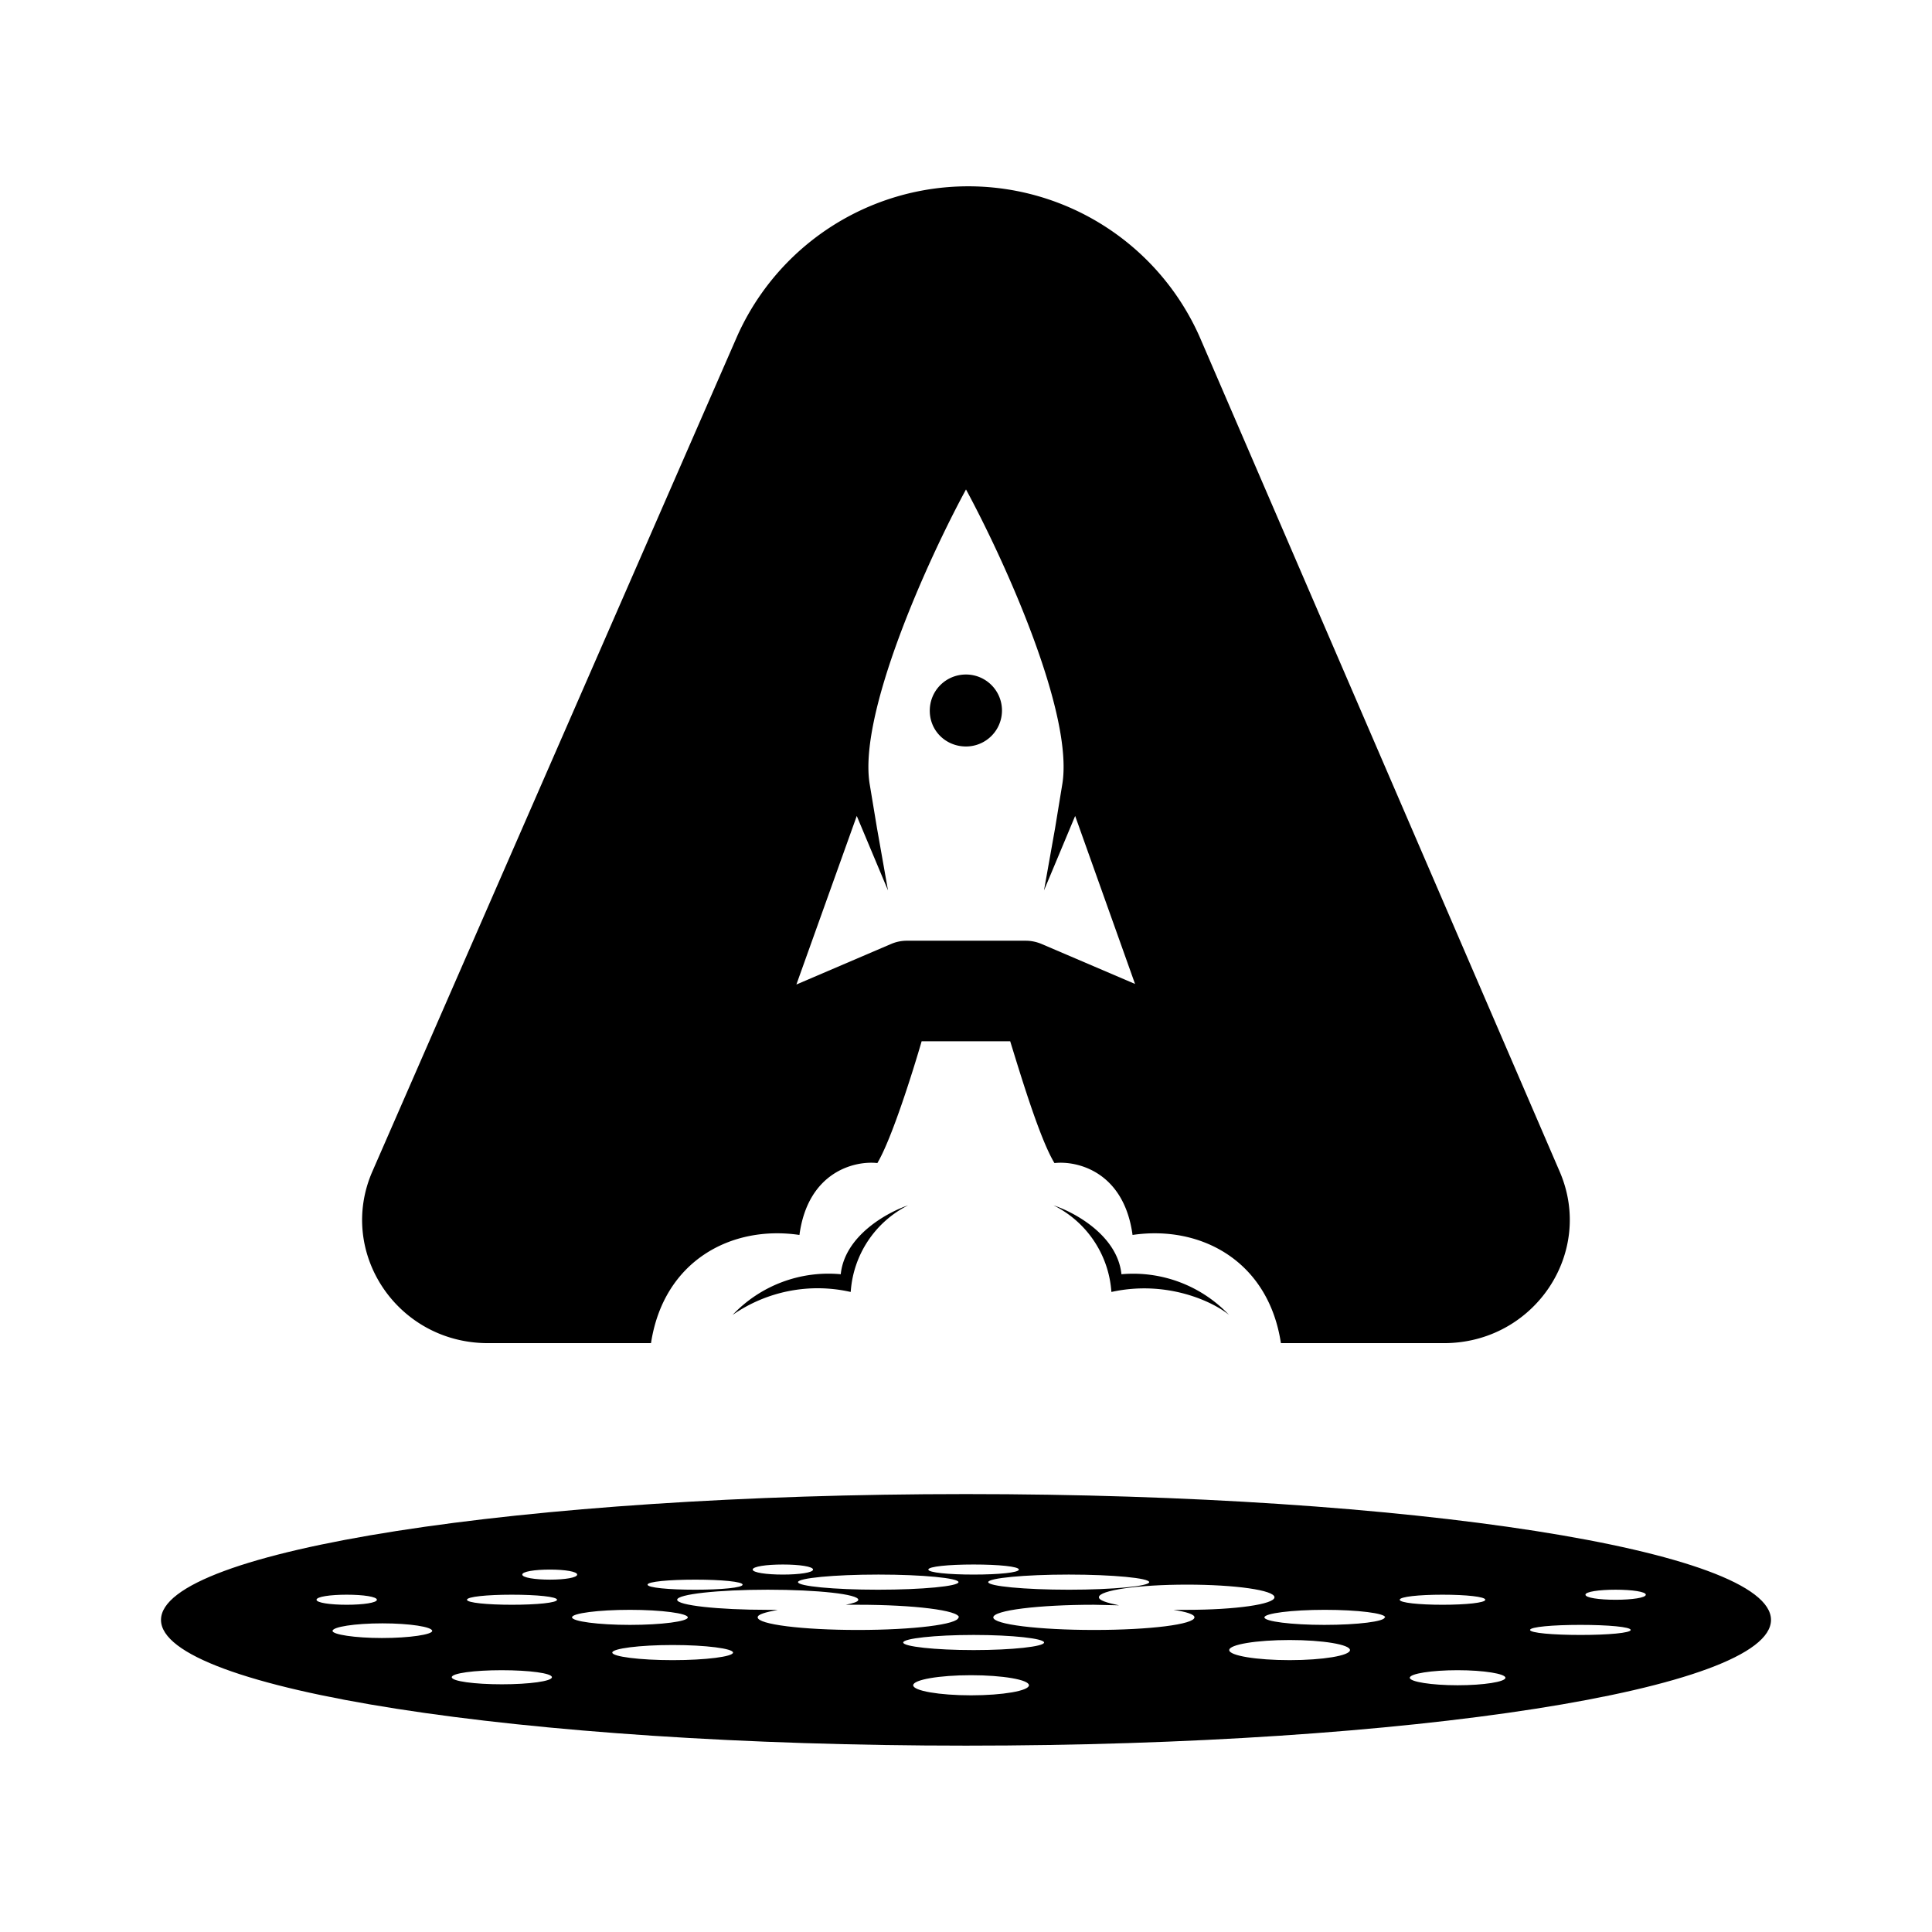 <svg xmlns="http://www.w3.org/2000/svg" xmlns:xlink="http://www.w3.org/1999/xlink" width="24" height="24" viewBox="0 0 24 24"><path fill="currentColor" fill-rule="evenodd" d="M22 20.123c0 .862-4.475 1.562-10 1.562s-10-.7-10-1.562s4.475-1.563 10-1.563s10 .7 10 1.563m-16.631.137c0 .044-.275.088-.625.088c-.338 0-.613-.044-.613-.088c0-.05.275-.094.619-.094s.619.044.619.094m.862.663c.344 0 .625-.038.625-.088s-.281-.087-.625-.087c-.337 0-.619.037-.619.087s.282.088.625.088zm2.875-.394c0 .05-.337.094-.75.094c-.412 0-.75-.044-.75-.094s.338-.094.75-.094c.413 0 .75.044.75.094m-.469-.781c.325 0 .588-.025.588-.063c0-.037-.263-.062-.588-.062c-.33 0-.593.025-.593.062c0 .038.262.063.593.063m1.463-.25c0 .037-.169.062-.375.062s-.375-.025-.375-.062c0-.038.169-.063.375-.063s.375.025.375.063m-2.275.687c.394 0 .719-.043.719-.093s-.325-.094-.719-.094s-.719.043-.719.093s.325.094.719.094m4.081-.093c0 .087-.562.156-1.25.156s-1.244-.069-1.244-.157c0-.037.094-.062.25-.093h-.125c-.618 0-1.125-.056-1.125-.125s.507-.125 1.125-.125c.625 0 1.125.056 1.125.125c0 .025-.062.043-.156.062h.156c.688 0 1.25.069 1.25.157zm.156.968c.394 0 .72-.056.72-.125s-.326-.125-.72-.125s-.718.056-.718.125s.325.125.719.125m4.707-.562c0 .069-.338.125-.75.125c-.413 0-.75-.056-.75-.125s.337-.125.75-.125c.412 0 .75.056.75.125m1.337.437c.325 0 .594-.043.594-.093s-.269-.094-.594-.094s-.594.043-.594.094c0 .05.27.093.594.093m-.906-.843c0 .05-.331.093-.75.093c-.406 0-.744-.043-.744-.093s.338-.094.75-.094c.413 0 .75.043.75.093zm2.438.218c.337 0 .618-.025.618-.062c0-.038-.281-.063-.625-.063s-.625.025-.625.063c0 .037.282.062.625.062zm.806-.5c0 .038-.17.063-.375.063c-.207 0-.375-.025-.375-.063c0-.037.168-.062.375-.062c.206 0 .375.025.375.062m-8.35.688c.481 0 .875-.044.875-.094s-.394-.094-.875-.094s-.875.044-.875.094s.394.094.875.094m-.188-.844c0 .05-.444.094-1 .094c-.55 0-.994-.044-.994-.094s.444-.094 1-.094c.55 0 .994.044.994.094m1.688.594c.687 0 1.243-.069 1.243-.157c0-.037-.1-.068-.262-.093h.169c.6 0 1.087-.069 1.087-.156c0-.088-.487-.157-1.087-.157c-.607 0-1.094.07-1.094.157c0 .037.094.068.25.1l-.312-.007c-.688 0-1.25.069-1.25.157c0 .087.562.156 1.25.156zm-.313-.5c.544 0 .994-.044.994-.094s-.45-.094-1-.094s-1 .044-1 .094s.45.094 1 .094zm-.625-.25c0 .037-.25.062-.562.062s-.563-.025-.563-.062c0-.038.25-.063.563-.063s.562.025.562.063m5.263.437c.293 0 .531-.025.531-.062c0-.038-.238-.063-.531-.063s-.532.025-.532.063c0 .037.238.062.532.062m-11.563 0c.313 0 .563-.025.563-.062c0-.038-.25-.063-.563-.063c-.306 0-.556.025-.556.063c0 .037.25.062.562.062zm.813-.375c0 .038-.15.063-.338.063c-.187 0-.344-.025-.344-.063c0-.037.15-.062.344-.062c.188 0 .338.025.338.062m-2.863.375c.206 0 .375-.025.375-.062c0-.038-.169-.063-.375-.063s-.375.025-.375.063c0 .037.169.062.375.062" clip-rule="evenodd"/><path fill="currentColor" d="M12 9.273a.447.447 0 1 0 0-.894c-.25 0-.45.2-.45.45s.2.444.45.444"/><path fill="currentColor" d="M9.162 4.166a3.144 3.144 0 0 1 5.738.013l4.475 10.375c.437 1.012-.319 2.131-1.438 2.131h-2.025c-.156-1.025-1-1.469-1.843-1.344c-.107-.787-.688-.925-.97-.893c-.187-.307-.437-1.15-.55-1.513h-1.1c-.105.362-.368 1.206-.55 1.513c-.28-.032-.862.106-.968.893c-.844-.125-1.687.319-1.844 1.344H6.062c-1.125 0-1.875-1.125-1.437-2.131zM12 6.08c-.475.875-1.35 2.806-1.194 3.675l.088.531l.137.775l-.388-.925l-.75 2.094l1.182-.506a.5.5 0 0 1 .181-.038h1.487q.094 0 .188.037l1.169.5l-.744-2.087l-.387.925l.137-.769l.088-.537c.156-.875-.72-2.8-1.194-3.675"/><path fill="currentColor" d="M10.562 16.048a1.85 1.85 0 0 0-1.462.287a1.64 1.64 0 0 1 1.344-.506c.05-.481.58-.769.837-.856a1.3 1.3 0 0 0-.713 1.075zm3.25 0c.688-.15 1.263.125 1.456.287a1.64 1.64 0 0 0-1.337-.506c-.05-.481-.581-.769-.844-.856a1.3 1.3 0 0 1 .719 1.075z"/></svg>